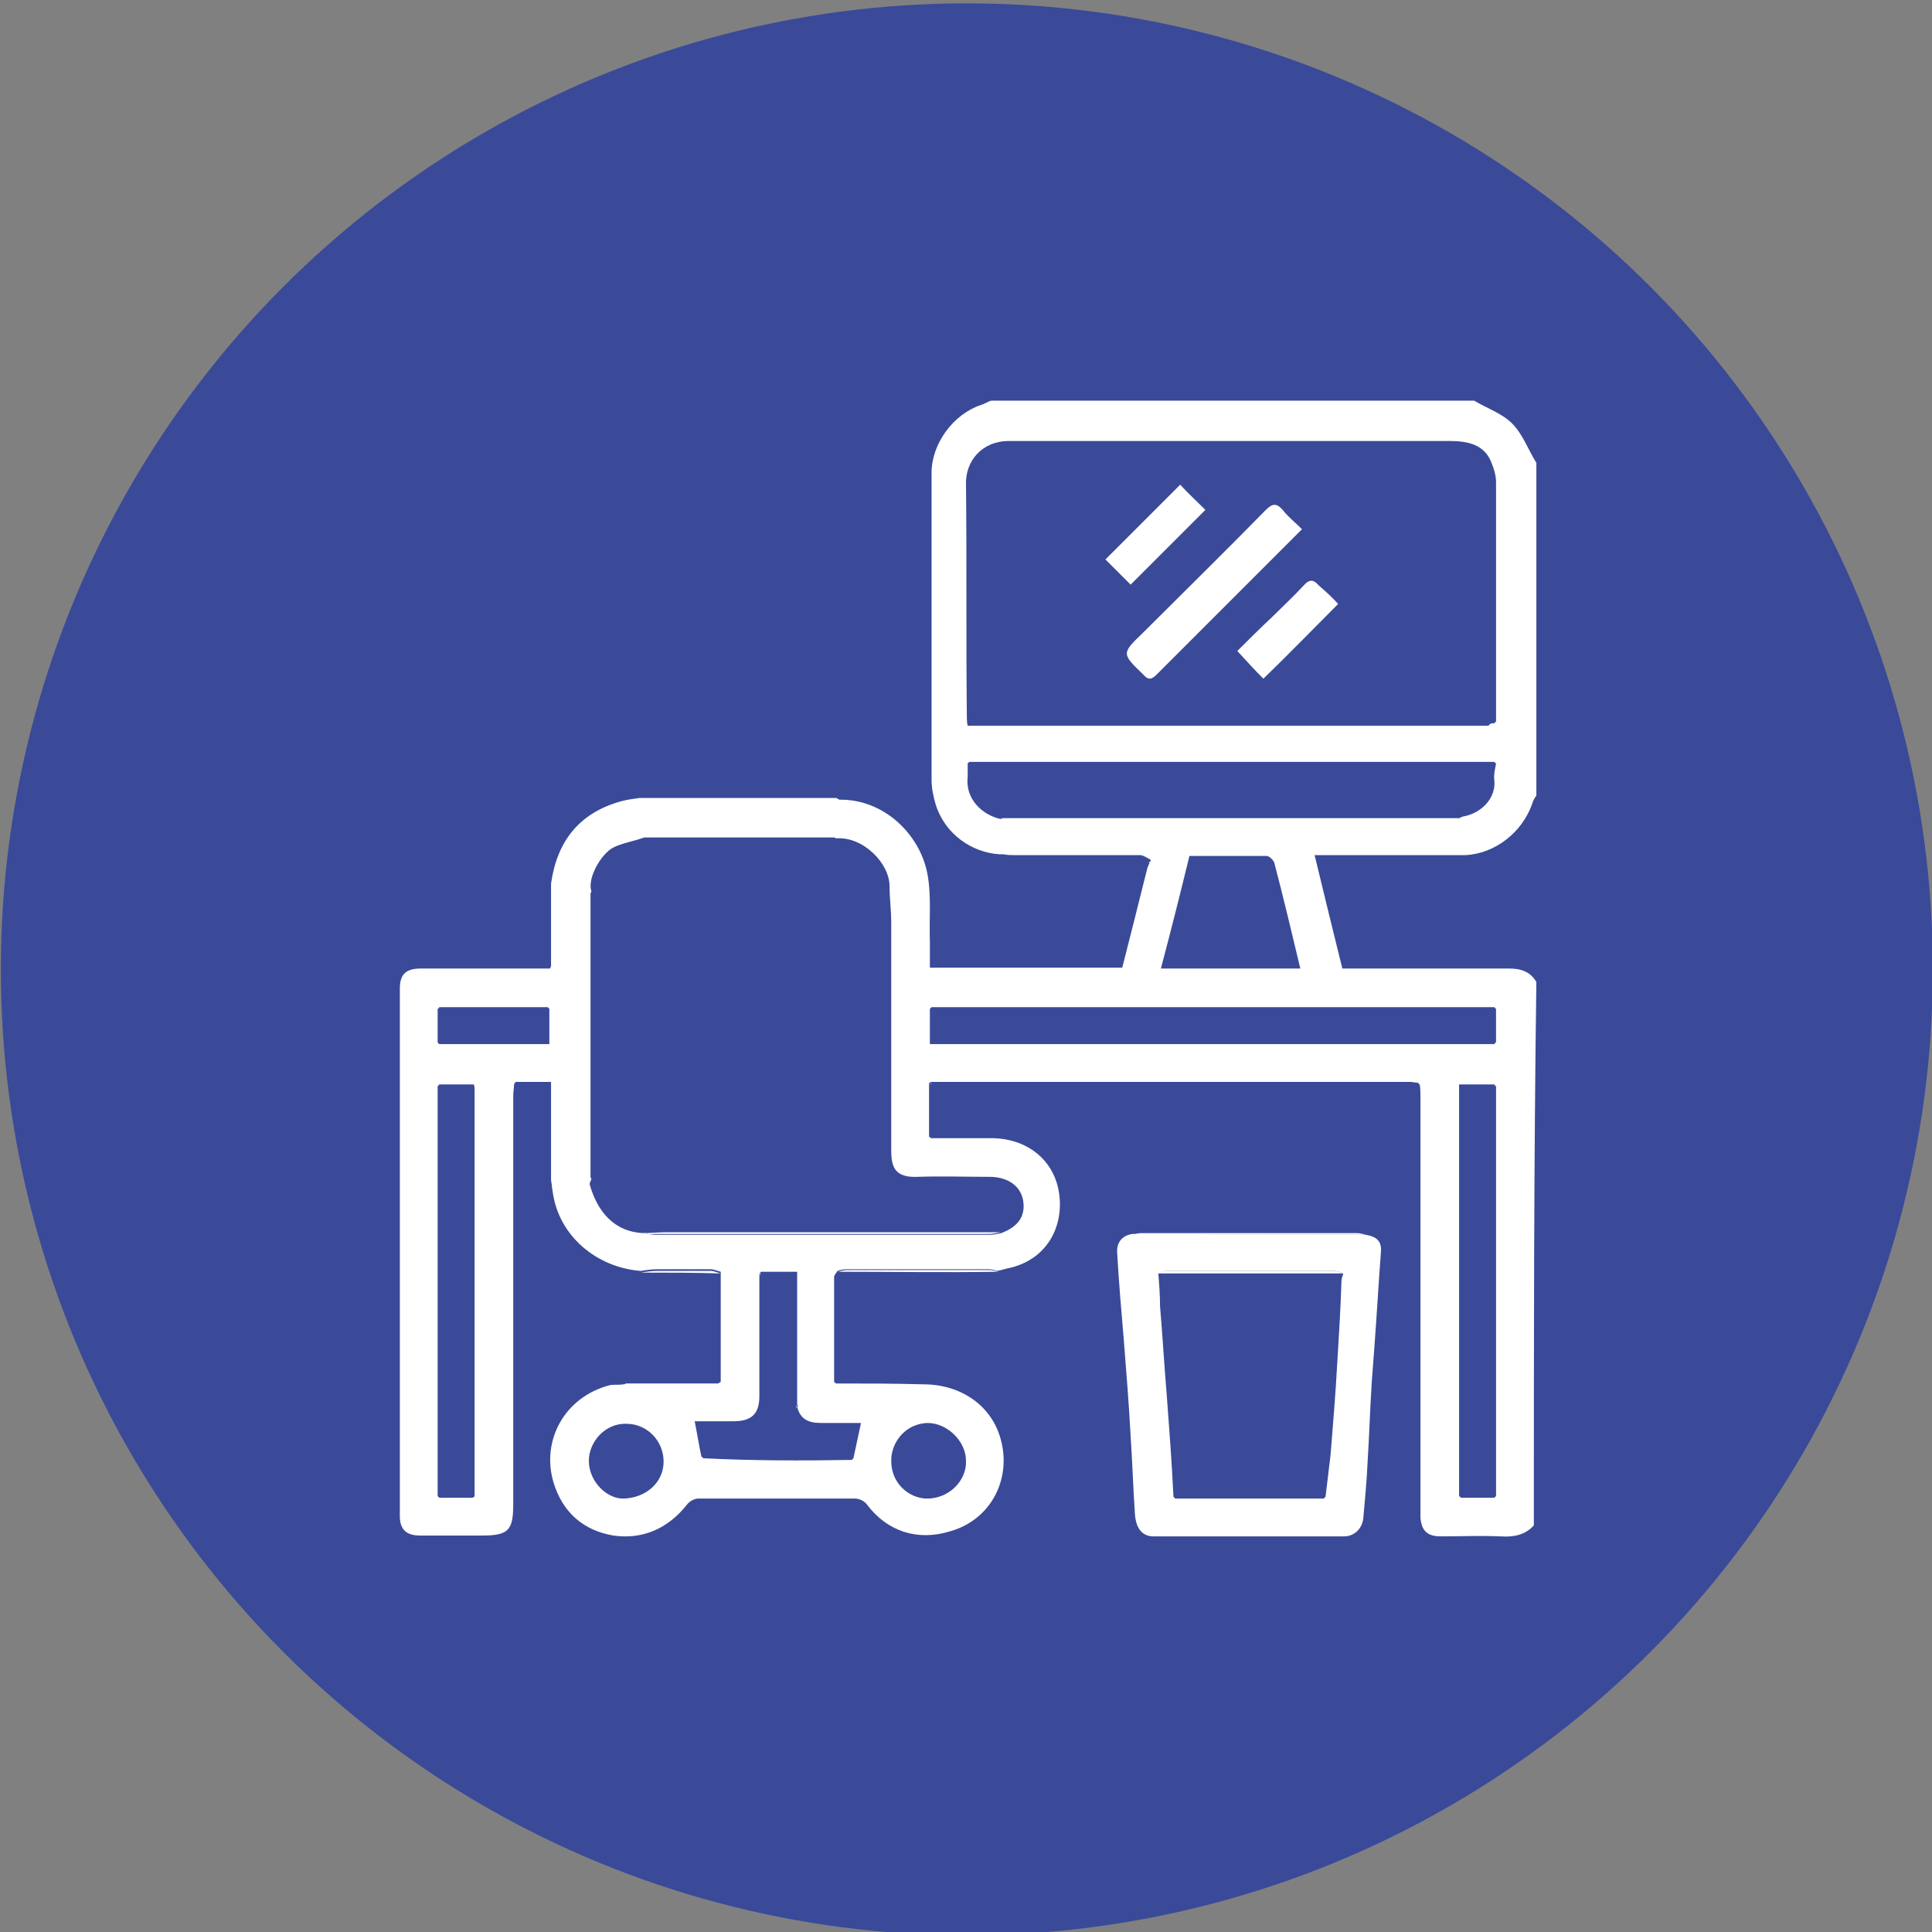 <?xml version="1.0" encoding="utf-8"?>
<!-- Generator: Adobe Illustrator 27.7.0, SVG Export Plug-In . SVG Version: 6.00 Build 0)  -->
<svg version="1.1" id="Camada_1" xmlns="http://www.w3.org/2000/svg" xmlns:xlink="http://www.w3.org/1999/xlink" x="0px" y="0px"
	 viewBox="0 0 230 230" style="enable-background:new 0 0 230 230;" xml:space="preserve">
<rect x="0" y="0" width="230" height="230" fill="#808080" stroke="none"/>
<style type="text/css">
	.st0{fill:#3A4A99;}
	.st1{fill:#FFFFFF;}
</style>
<circle class="st0" cx="115.1" cy="115.4" r="115"/>
<g>
	<path class="st1" d="M182.6,181.6c-1.1,1.2-2.5,1.4-4,1.3c-2.4-0.1-4.7,0-7.1,0c-1.6,0-2.3-0.7-2.4-2.3c0-0.4,0-0.9,0-1.3
		c0-16.3,0-32.5,0-48.8c0-0.5,0-1-0.1-1.4c-0.1-0.1-0.1-0.1-0.2-0.2c-0.3,0-0.6-0.1-0.9-0.1c-18.8,0-37.6,0-56.4,0
		c-0.2,0-0.4,0-0.7,0c-0.1,0.1-0.2,0.1-0.2,0.2c0,2.1,0,4.2,0,6.3c0.1,0.1,0.2,0.1,0.2,0.2c2.5,0,5,0,7.5,0c3.6,0.1,6.5,2.1,7.5,5.3
		c1.2,4-0.4,8.8-5.4,10.1c-0.6,0.1-1.1,0.3-1.7,0.4c-0.3-0.1-0.7-0.2-1-0.2c-5.7,0-11.4,0-17,0c-0.3,0-0.7,0.1-1,0.2
		c-0.1,0.2-0.4,0.5-0.4,0.7c0,4.2,0,8.3,0,12.5c0.1,0.1,0.1,0.1,0.2,0.2c3.5,0,6.9,0,10.4,0.1c4.4,0,7.9,2.4,9.1,6.1
		c1.6,4.9-0.9,10-5.9,11.4c-3.9,1.2-7.5,0-9.9-3.2c-0.3-0.4-0.9-0.7-1.4-0.7c-6.2,0-12.5,0-18.7,0c-0.4,0-1,0.3-1.3,0.7
		c-2.3,2.9-5.3,4.2-8.8,3.7c-3.5-0.6-6-2.7-7.1-6.3c-1.5-5,1.3-10.2,6.7-11.6c0.5-0.1,1,0,1.6-0.1c0.1,0,0.2,0,0.3-0.1
		c3.7,0,7.3,0,11,0c0.1-0.1,0.2-0.1,0.3-0.2c0-4.4,0-8.8,0-13.1c-0.4-0.1-0.8-0.3-1.2-0.3c-2.1,0-4.3,0-6.4,0
		c-0.6,0-1.3,0.1-1.9,0.2c-5.3-0.4-9.8-4.2-10.5-9.4c-0.1-0.5-0.1-0.9-0.2-1.4c0-0.2,0-0.4,0-0.5c0-1.9,0-3.8,0-5.6
		c0-1.8,0-3.7,0-5.6c-1.4,0-2.8,0-4.2,0c-0.1,0.1-0.1,0.1-0.2,0.2c0,0.5-0.1,1-0.1,1.4c0,16.2,0,32.4,0,48.7c0,3.1-0.6,3.7-3.7,3.7
		c-2.5,0-4.9,0-7.4,0c-1.6,0-2.4-0.7-2.4-2.3c0-20.9,0-41.9,0-62.8c0-1.7,0.7-2.4,2.5-2.4c5.1,0,10.3,0,15.4,0
		c0-0.1,0.1-0.2,0.1-0.3c0-3,0-6,0-9c0-0.3,0-0.5,0-0.8c0.7-5,3.3-8.4,8.3-9.8c0.7-0.2,1.5-0.3,2.2-0.4c0.2,0,0.4,0,0.5,0
		c7.7,0,15.3,0,23,0c0.1,0.1,0.2,0.1,0.3,0.2c5.3-0.1,9.6,4.1,10.5,8.8c0.5,2.6,0.2,5.4,0.3,8.1c0,1,0,2,0,3.1c7.7,0,15.2,0,22.9,0
		c1-3.9,2-7.9,3-11.9c0.1-0.2,0.2-0.5,0.3-0.7c0,0,0.1-0.1,0.1-0.1c0-0.1,0-0.1-0.1-0.2c-0.4-0.2-0.8-0.5-1.2-0.5
		c-4.9,0-9.9,0-14.8,0c-0.5,0-1,0-1.4-0.1c-0.2,0-0.3,0-0.5,0c-3.3-0.2-6.5-2.4-7.6-5.9c-0.3-1-0.5-2-0.5-3c0-12.2,0-24.3,0-36.5
		c0-3.5,2.6-7,5.9-8.1c0.4-0.1,0.8-0.4,1.2-0.5c19.2,0,38.3,0,57.5,0c1.5,0.9,3.3,1.5,4.5,2.7c1.3,1.3,1.9,3.1,2.9,4.7
		c0,13.2,0,26.4,0,39.6c-0.2,0.3-0.4,0.6-0.5,1c-1.2,3.4-4.4,5.9-7.9,6.1c-0.1,0-0.2,0-0.3,0c-5.9,0-11.7,0-17.7,0
		c1.1,4.6,2.2,9,3.3,13.5c6.6,0,13.3,0,19.9,0c1.4,0,2.5,0.4,3.2,1.6C182.6,138.5,182.6,160,182.6,181.6z M52.1,124.1
		c0.1,0.1,0.1,0.2,0.2,0.2c4.4,0,8.8,0,13.1,0c0-1.5,0-2.8,0-4.2c-0.1-0.1-0.1-0.1-0.2-0.2c-4.3,0-8.6,0-12.9,0
		c-0.1,0.1-0.1,0.1-0.2,0.2C52.1,121.4,52.1,122.8,52.1,124.1z M101.4,173.8c0.1-0.1,0.1-0.1,0.2-0.2c0.3-1.4,0.6-2.8,0.9-4.2
		c-1.5,0-3.2,0-4.8,0c-1.4,0-2.4-0.4-2.8-1.9c0,0,0.1-0.1,0.1-0.1c0-0.1-0.1-0.1-0.1-0.2c0-5.3,0-10.5,0-15.8c-1.6,0-2.9,0-4.3,0
		c-0.1,0.1-0.1,0.2-0.2,0.2c0,4.9,0,9.8,0,14.6c0,2.1-0.9,3-3.1,3c-1.6,0-3.1,0-4.6,0c0.3,1.5,0.5,2.8,0.8,4.2
		c0.1,0.1,0.2,0.1,0.2,0.2C89.6,173.9,95.5,173.9,101.4,173.8z M52.3,129.1c-0.1,0.1-0.1,0.1-0.2,0.2c0,0.5,0,1,0,1.4
		c0,14.8,0,29.6,0,44.5c0,1,0,1.9,0,2.9c0.1,0.1,0.1,0.1,0.2,0.2c1.3,0,2.6,0,4,0c0.1-0.1,0.2-0.1,0.2-0.2c0-0.2,0-0.4,0-0.7
		c0-15.9,0-31.8,0-47.6c0-0.2,0-0.5-0.1-0.7C55,129.1,53.7,129.1,52.3,129.1z M177.9,129.1c-1.4,0-2.8,0-4.2,0c0,0.6,0,1,0,1.5
		c0,12.4,0,24.8,0,37.2c0,3.4,0,6.8,0,10.3c0.1,0.1,0.2,0.1,0.2,0.2c1.3,0,2.6,0,4,0c0.1-0.1,0.1-0.1,0.2-0.2c0-7.4,0-14.8,0-22.2
		c0-8.9,0-17.7,0-26.6C178,129.3,178,129.2,177.9,129.1z M110.9,119.9c-0.1,0.1-0.1,0.1-0.2,0.2c0,1.4,0,2.8,0,4.2c0.4,0,0.7,0,1,0
		c21.8,0,43.5,0,65.3,0c0.3,0,0.6,0,0.9,0c0.1-0.1,0.1-0.2,0.2-0.2c0-1.3,0-2.6,0-4c-0.1-0.1-0.1-0.1-0.2-0.2c-0.5,0-1,0-1.4,0
		c-20.9,0-41.8,0-62.7,0C112.8,119.9,111.9,119.9,110.9,119.9z M173.9,97.3c0.1,0,0.2-0.1,0.3-0.1c2.2-0.4,3.9-2.2,3.7-4.3
		c-0.1-0.7,0.1-1.4,0.2-2c-0.1-0.1-0.1-0.1-0.2-0.2c-0.5,0-1,0-1.4,0c-15.3,0-30.6,0-45.9,0c-5.1,0-10.1,0-15.2,0
		c-0.1,0.1-0.2,0.1-0.2,0.2c0,0.5,0,1,0,1.6c-0.3,2.6,1.7,4.5,3.9,5c0.1,0,0.2-0.1,0.3-0.1c18.1,0,36.3,0,54.4,0
		C173.8,97.3,173.9,97.3,173.9,97.3z M99.6,99.8c-0.1,0-0.2-0.1-0.3-0.1c-7.5,0-15.1,0-22.6,0c-0.1,0-0.2,0.1-0.3,0.1
		c-1.2,0.4-2.4,0.6-3.4,1.1c-1.5,0.8-3.1,3.7-2.6,5.2c0,0.1-0.1,0.2-0.1,0.3c0,11.2,0,22.4,0,33.7c0,0.1,0.1,0.2,0.1,0.3
		c-0.1,0.2-0.2,0.4-0.2,0.6c0.9,3.2,2.9,5.7,6.5,5.8c0.4,0.1,0.8,0.2,1.3,0.2c13.3,0,26.6,0,39.8,0c0.5,0,0.9-0.1,1.4-0.2
		c2.1-0.8,2.9-2.1,2.6-3.9c-0.3-1.7-1.8-2.8-4-2.8c-2.9,0-5.7-0.1-8.6,0c-2.6,0.1-3.1-1.1-3.1-3.1c0-9.1,0-18.1,0-27.2
		c0-1.4-0.2-2.9-0.2-4.3C105.9,102.8,102.8,99.6,99.6,99.8z M177.9,86.1c0.1-0.1,0.1-0.1,0.2-0.2c0-9.5,0-19,0-28.5
		c0-0.7-0.2-1.5-0.5-2.2c-0.8-2.3-2.9-2.7-5-2.7c-17.5,0-35,0-52.5,0c-3.2,0-5.2,2.4-5.1,5.2c0.1,9.2,0,18.4,0.1,27.6
		c0,0.3,0,0.7,0.1,1.1c0.3,0,0.6,0,0.9,0c20.4,0,40.7,0,61.1,0C177.4,86.1,177.6,86.1,177.9,86.1z M141.6,101.9
		c-1.1,4.5-2.2,8.9-3.4,13.4c5.7,0,11.1,0,16.6,0c-1-4.2-2-8.4-3.1-12.6c-0.1-0.3-0.6-0.8-0.9-0.8
		C147.8,101.9,144.7,101.9,141.6,101.9z M79,174c0-2.5-2-4.5-4.4-4.5c-2.6-0.1-4.5,2.2-4.5,4.4c0,2.5,2.2,4.6,4.2,4.5
		C76.9,178.3,79,176.5,79,174z M106.1,173.7c-0.1,2.9,2.1,4.6,4.1,4.7c2.7,0.1,4.9-2.1,4.8-4.5c0-2.3-2.2-4.5-4.6-4.5
		C107.9,169.5,106.2,171.5,106.1,173.7z"/>
	<path class="st1" d="M162.6,147c1.2,0.2,1.9,0.7,1.8,2c-0.3,3.9-0.5,7.7-0.8,11.6c-0.1,1.3-0.2,2.7-0.3,4c-0.2,3.2-0.3,6.4-0.5,9.6
		c-0.1,2.2-0.3,4.3-0.5,6.5c-0.1,1.2-1,2.2-2.3,2.2c-7.6,0-15.1,0-22.7,0c-1.2,0-2.1-0.8-2.2-2.8c-0.2-3-0.3-6.1-0.5-9.1
		c-0.2-3.8-0.5-7.5-0.8-11.3c-0.3-3.5-0.6-7-0.8-10.5c-0.1-1.2,0.5-2.1,1.8-2.3C144.1,147,153.4,147,162.6,147z M159.9,151.6
		c-0.3-0.1-0.7-0.3-1-0.3c-6.7,0-13.3,0-20,0c-0.4,0-0.7,0.2-1,0.3c0.1,1.3,0.2,2.6,0.2,3.9c0.3,3.5,0.5,7.1,0.8,10.6
		c0.3,4,0.6,8,0.8,12.1c0.1,0.1,0.1,0.1,0.2,0.2c5.9,0,11.8,0,17.7,0c0.1-0.1,0.1-0.1,0.2-0.2c0.2-1.7,0.4-3.3,0.6-5
		c0.3-3.7,0.6-7.3,0.8-11c0.2-3.2,0.4-6.5,0.5-9.7C159.7,152.1,159.9,151.8,159.9,151.6z"/>
	<path class="st1" d="M162.6,147c-9.3,0-18.5,0-27.8,0c0.4-0.1,0.7-0.2,1.1-0.2c8.5,0,17.1,0,25.6,0
		C161.9,146.8,162.3,146.9,162.6,147z"/>
	<path class="st1" d="M99.8,151.4c0.3-0.1,0.7-0.2,1-0.2c5.7,0,11.4,0,17,0c0.3,0,0.7,0.1,1,0.2C112.5,151.5,106.1,151.4,99.8,151.4
		z"/>
	<path class="st1" d="M76.3,151.5c0.6-0.1,1.3-0.2,1.9-0.2c2.1,0,4.3,0,6.4,0c0.4,0,0.8,0.2,1.2,0.3
		C82.6,151.5,79.5,151.5,76.3,151.5z"/>
	<path class="st1" d="M65.6,105.4c0,0.3,0,0.5,0,0.8C65.6,105.9,65.6,105.6,65.6,105.4z"/>
	<path class="st1" d="M76.6,95.1c-0.2,0-0.4,0-0.5,0C76.2,95.1,76.4,95.1,76.6,95.1z"/>
	<path class="st1" d="M118.8,101.9c0.2,0,0.3,0,0.5,0C119.1,101.9,119,101.9,118.8,101.9z"/>
	<path class="st1" d="M65.6,140.2c0,0.2,0,0.4,0,0.5C65.6,140.5,65.6,140.3,65.6,140.2z"/>
	<path class="st1" d="M110.7,129.1c0.1-0.1,0.2-0.1,0.2-0.2C110.8,129,110.7,129,110.7,129.1z"/>
	<path class="st1" d="M168.9,128.9c0.1,0.1,0.1,0.1,0.2,0.2C169,129.1,169,129,168.9,128.9z"/>
	<path class="st1" d="M65.6,115.1c0,0.1-0.1,0.2-0.1,0.3C65.5,115.3,65.5,115.2,65.6,115.1z"/>
	<path class="st1" d="M110.9,135.6c-0.1-0.1-0.2-0.1-0.2-0.2C110.7,135.5,110.8,135.5,110.9,135.6z"/>
	<path class="st1" d="M136.8,102.5c0,0.1,0.1,0.1,0.1,0.2c0,0-0.1,0-0.1,0.1C136.8,102.6,136.8,102.5,136.8,102.5z"/>
	<path class="st1" d="M99.8,95.3c-0.1-0.1-0.2-0.1-0.3-0.2C99.6,95.2,99.7,95.3,99.8,95.3z"/>
	<path class="st1" d="M61.1,129.1c0.1-0.1,0.1-0.1,0.2-0.2C61.3,129,61.2,129.1,61.1,129.1z"/>
	<path class="st1" d="M74.5,164.9c-0.1,0-0.2,0-0.3,0.1C74.3,164.9,74.4,164.9,74.5,164.9z"/>
	<path class="st1" d="M85.8,164.7c-0.1,0.1-0.2,0.1-0.3,0.2C85.6,164.8,85.7,164.7,85.8,164.7z"/>
	<path class="st1" d="M99.6,164.8c-0.1-0.1-0.1-0.1-0.2-0.2C99.5,164.7,99.5,164.8,99.6,164.8z"/>
	<path class="st1" d="M76.6,146.8c0.9,0,1.8-0.1,2.6-0.1c13.3,0,26.6,0,39.9,0c-0.5,0.1-0.9,0.2-1.4,0.2c-13.3,0-26.6,0-39.8,0
		C77.4,147,77,146.9,76.6,146.8z"/>
	<path class="st1" d="M99.6,99.8c-0.1,0-0.2-0.1-0.3-0.1C99.3,99.7,99.5,99.7,99.6,99.8z"/>
	<path class="st1" d="M52.1,124.1c0.1,0.1,0.1,0.2,0.2,0.2C52.2,124.2,52.2,124.2,52.1,124.1z"/>
	<path class="st1" d="M177.9,124.3c0.1-0.1,0.1-0.2,0.2-0.2C178,124.2,178,124.2,177.9,124.3z"/>
	<path class="st1" d="M110.9,119.9c-0.1,0.1-0.1,0.1-0.2,0.2C110.7,120.1,110.8,120,110.9,119.9z"/>
	<path class="st1" d="M65.5,120.1c-0.1-0.1-0.1-0.1-0.2-0.2C65.3,120,65.4,120.1,65.5,120.1z"/>
	<path class="st1" d="M52.3,129.1c-0.1,0.1-0.1,0.1-0.2,0.2C52.2,129.3,52.2,129.2,52.3,129.1z"/>
	<path class="st1" d="M52.3,119.9c-0.1,0.1-0.1,0.1-0.2,0.2C52.2,120.1,52.3,120,52.3,119.9z"/>
	<path class="st1" d="M178.1,129.4c-0.1-0.1-0.1-0.1-0.2-0.2C178,129.2,178,129.3,178.1,129.4z"/>
	<path class="st1" d="M70.2,106.1c0,0.1-0.1,0.2-0.1,0.3C70.2,106.3,70.2,106.2,70.2,106.1z"/>
	<path class="st1" d="M70.1,140.1c0,0.1,0.1,0.2,0.1,0.3C70.2,140.3,70.2,140.2,70.1,140.1z"/>
	<path class="st1" d="M174.2,101.9c-0.1,0-0.2,0-0.3,0C174,101.9,174.1,101.9,174.2,101.9z"/>
	<path class="st1" d="M76.6,99.7c-0.1,0-0.2,0.1-0.3,0.1C76.4,99.8,76.5,99.7,76.6,99.7z"/>
	<path class="st1" d="M173.9,97.3c0.1,0,0.2-0.1,0.3-0.1C174.1,97.2,174,97.3,173.9,97.3z"/>
	<path class="st1" d="M119,97.4c0.1,0,0.2-0.1,0.3-0.1C119.3,97.3,119.1,97.4,119,97.4z"/>
	<path class="st1" d="M90.6,151.6c-0.1,0.1-0.1,0.2-0.2,0.2C90.4,151.7,90.5,151.6,90.6,151.6z"/>
	<path class="st1" d="M178.1,90.9c-0.1-0.1-0.1-0.1-0.2-0.2C178,90.7,178,90.8,178.1,90.9z"/>
	<path class="st1" d="M94.8,167.6c0-0.1,0-0.2,0-0.3C94.9,167.4,94.9,167.5,94.8,167.6C94.9,167.6,94.9,167.6,94.8,167.6z"/>
	<path class="st1" d="M115.4,90.7c-0.1,0.1-0.2,0.1-0.2,0.2C115.2,90.8,115.3,90.7,115.4,90.7z"/>
	<path class="st1" d="M177.9,86.1c0.1-0.1,0.1-0.1,0.2-0.2C178,85.9,178,86,177.9,86.1z"/>
	<path class="st1" d="M83.5,173.7c0.1,0.1,0.2,0.1,0.2,0.2C83.6,173.8,83.6,173.7,83.5,173.7z"/>
	<path class="st1" d="M101.4,173.8c0.1-0.1,0.1-0.1,0.2-0.2C101.5,173.7,101.4,173.8,101.4,173.8z"/>
	<path class="st1" d="M52.1,178.2c0.1,0.1,0.1,0.1,0.2,0.2C52.2,178.3,52.2,178.2,52.1,178.2z"/>
	<path class="st1" d="M56.3,178.4c0.1-0.1,0.2-0.1,0.2-0.2C56.4,178.2,56.3,178.3,56.3,178.4z"/>
	<path class="st1" d="M173.7,178.2c0.1,0.1,0.2,0.1,0.2,0.2C173.9,178.3,173.8,178.2,173.7,178.2z"/>
	<path class="st1" d="M177.9,178.4c0.1-0.1,0.1-0.1,0.2-0.2C178,178.2,178,178.3,177.9,178.4z"/>
	<path class="st1" d="M178.1,120.1c-0.1-0.1-0.1-0.1-0.2-0.2C178,120,178,120.1,178.1,120.1z"/>
	<path class="st1" d="M159.9,151.6c-7.4,0-14.7,0-22.1,0c0.3-0.1,0.7-0.3,1-0.3c6.7,0,13.3,0,20,0
		C159.2,151.3,159.6,151.5,159.9,151.6z"/>
	<path class="st1" d="M139.7,178.2c0.1,0.1,0.1,0.1,0.2,0.2C139.8,178.3,139.8,178.2,139.7,178.2z"/>
	<path class="st1" d="M157.6,178.4c0.1-0.1,0.1-0.1,0.2-0.2C157.7,178.2,157.7,178.3,157.6,178.4z"/>
	<path class="st1" d="M155,63c-5.8,5.8-11.6,11.6-17.3,17.3c-0.6,0.6-1,0.7-1.6,0c-2.6-2.5-2.6-2.5,0-5c4.9-4.9,9.8-9.7,14.6-14.6
		c0.8-0.8,1.3-0.8,2,0C153.3,61.5,154.2,62.2,155,63z"/>
	<path class="st1" d="M143.5,60.7c-3,3-6,6-8.9,8.9c-1-1-2-2-3-3c2.9-2.9,5.9-5.9,8.9-8.9C141.4,58.7,142.5,59.7,143.5,60.7z"/>
	<path class="st1" d="M159.3,71.9c-3,3-5.9,6-8.9,8.9c-1-1-2-2.1-3.1-3.3c1.3-1.3,2.7-2.7,4.2-4.1c1.2-1.2,2.5-2.4,3.7-3.7
		c0.7-0.8,1.2-0.7,1.8,0C157.8,70.4,158.6,71.1,159.3,71.9z"/>
</g>
</svg>
